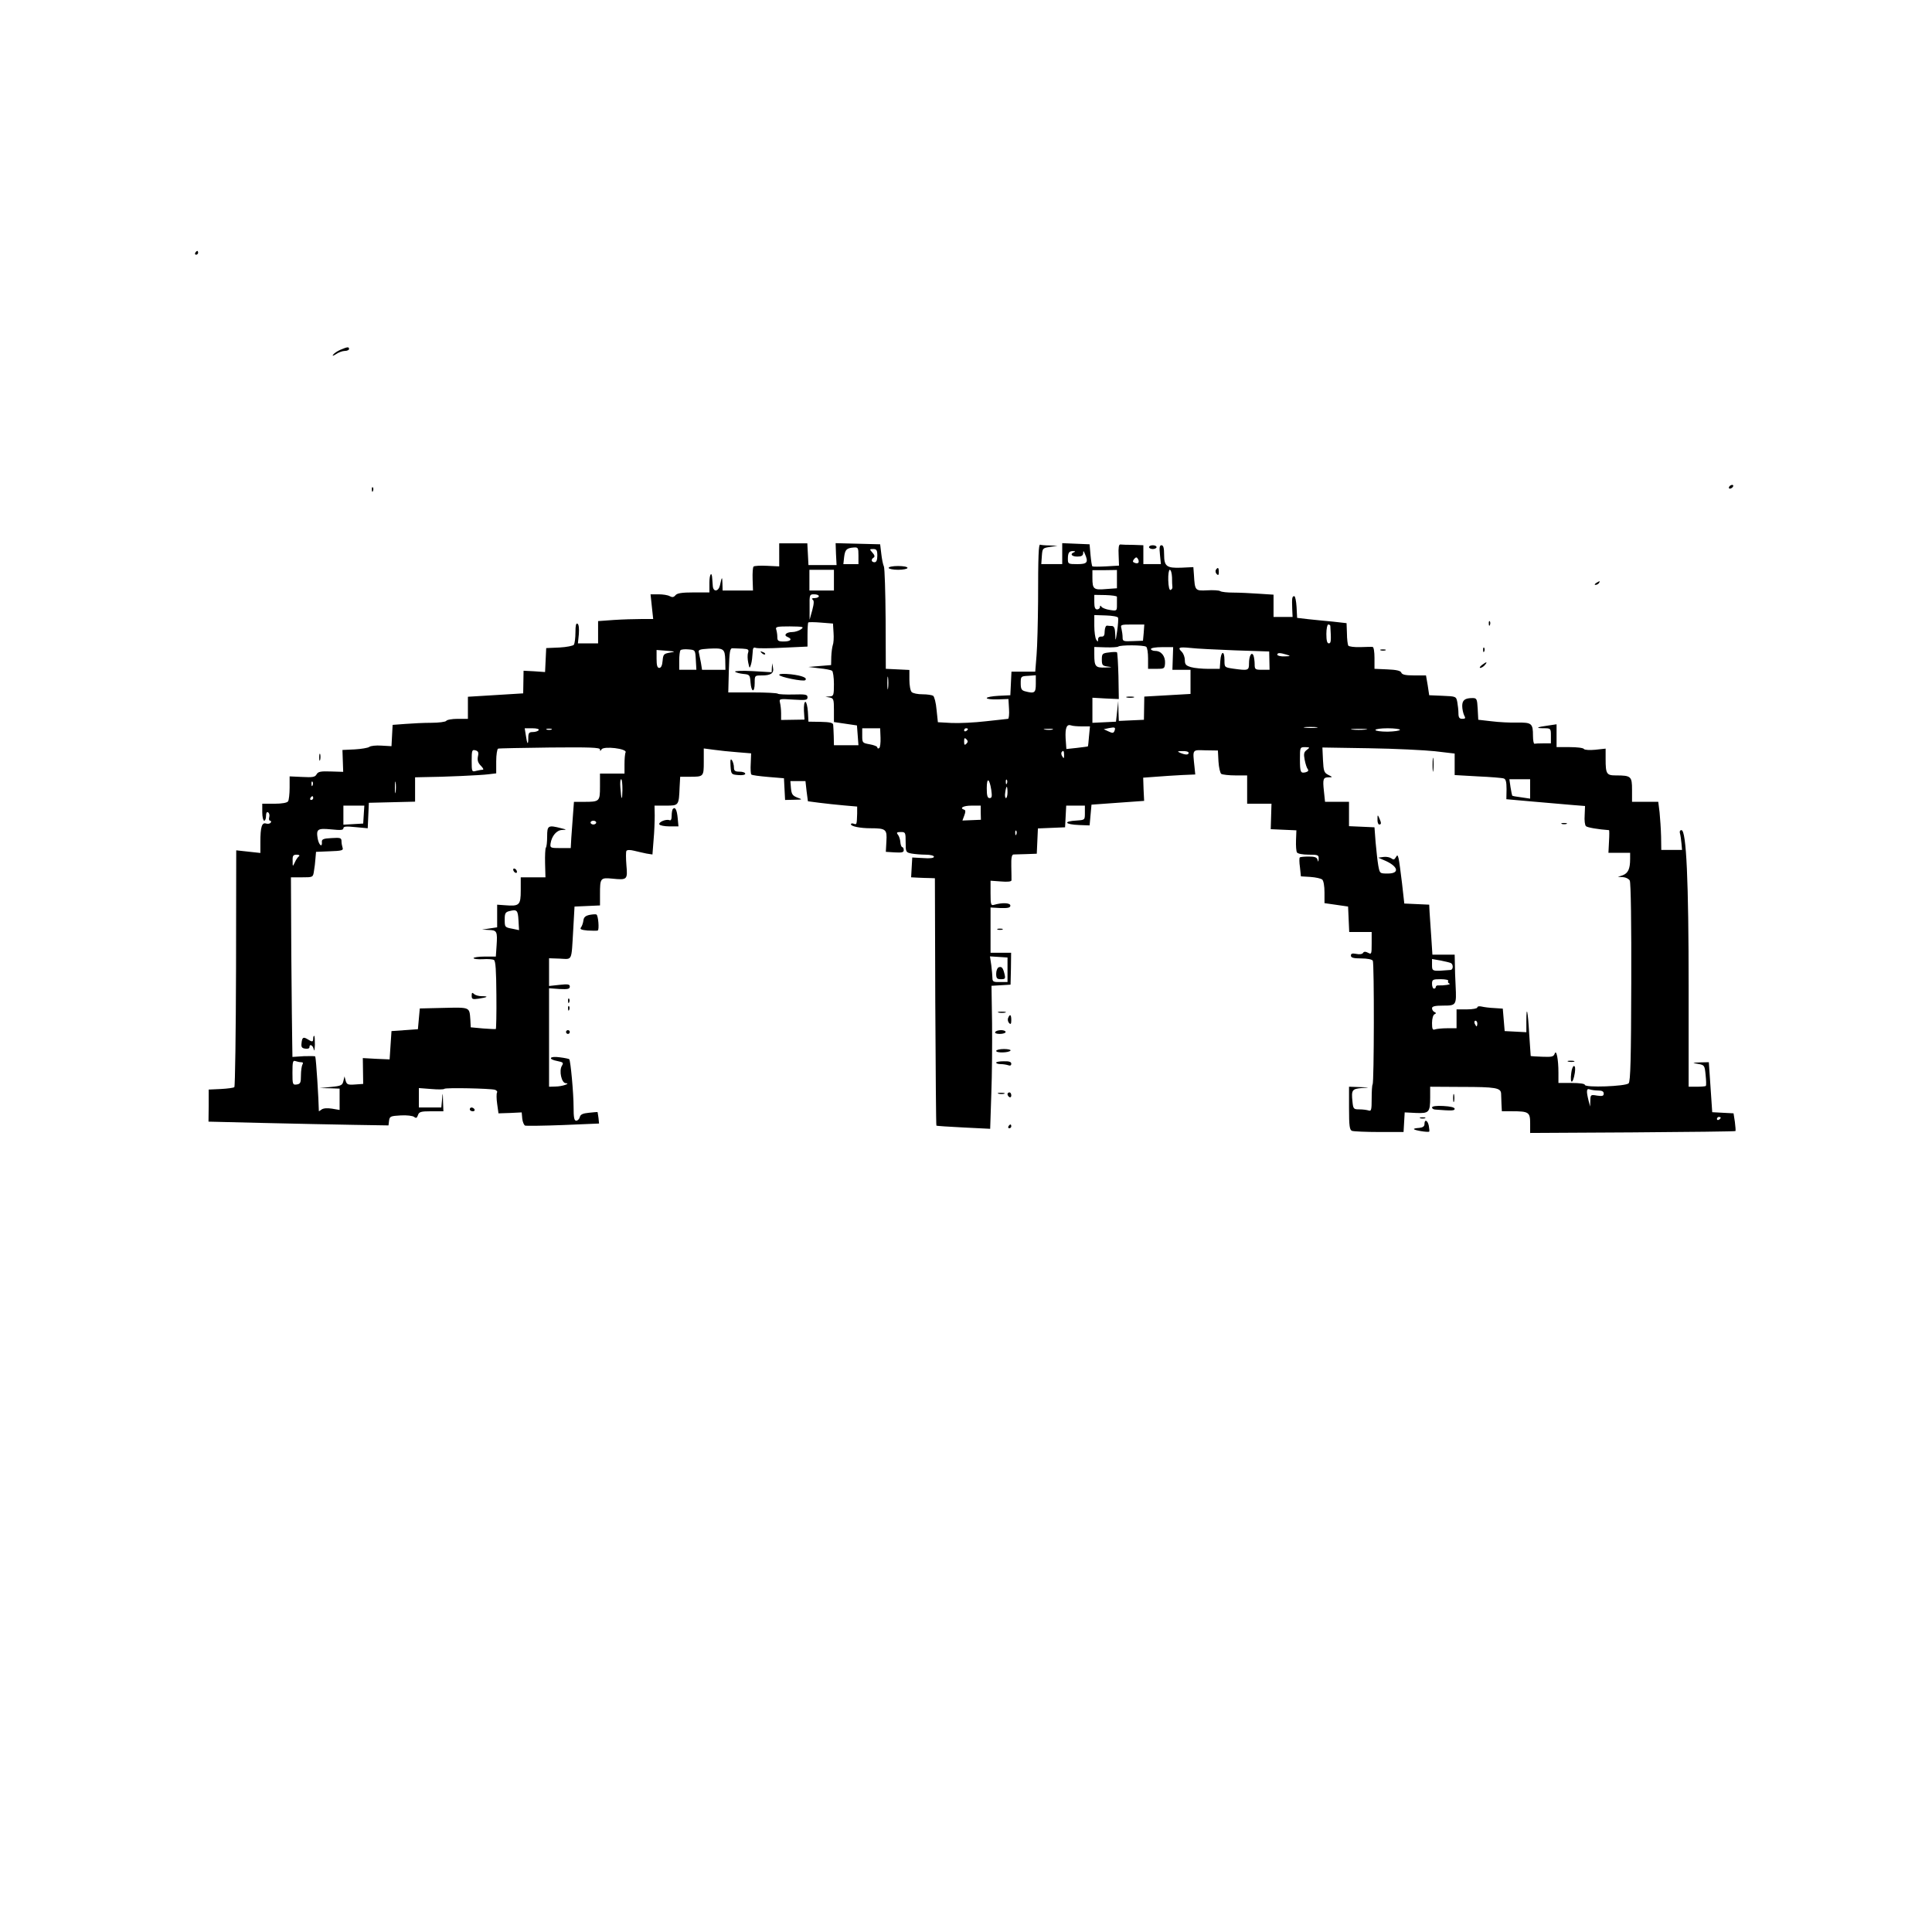 <?xml version="1.0" standalone="no"?>
<!DOCTYPE svg PUBLIC "-//W3C//DTD SVG 20010904//EN"
 "http://www.w3.org/TR/2001/REC-SVG-20010904/DTD/svg10.dtd">
<svg version="1.0" xmlns="http://www.w3.org/2000/svg"
 width="1024pt" height="1024pt" viewBox="0 0 1024 1024"
 preserveAspectRatio="xMidYMid meet">

<g transform="translate(0,1024) scale(0.1,-0.1)"
fill="#000000" stroke="none">
<path d="M1035 8900 c-3 -5 -1 -10 4 -10 6 0 11 5 11 10 0 6 -2 10 -4 10 -3 0
-8 -4 -11 -10z"/>
<path d="M1804 8386 c-18 -8 -35 -20 -39 -27 -5 -7 2 -5 16 4 13 9 34 17 46
17 13 0 23 5 23 10 0 13 -8 12 -46 -4z"/>
<path d="M9165 7660 c-3 -5 -2 -10 4 -10 5 0 13 5 16 10 3 6 2 10 -4 10 -5 0
-13 -4 -16 -10z"/>
<path d="M1971 7644 c0 -11 3 -14 6 -6 3 7 2 16 -1 19 -3 4 -6 -2 -5 -13z"/>
<path d="M4130 7299 l0 -61 -64 3 c-36 2 -68 0 -72 -4 -4 -4 -6 -34 -5 -67 l2
-60 -80 0 -81 0 -1 38 c-1 38 -3 37 -13 -10 -8 -34 -35 -37 -38 -5 -1 12 -2
30 -3 39 -2 43 -15 26 -15 -20 l0 -52 -84 0 c-62 0 -87 -4 -96 -15 -9 -11 -17
-12 -30 -5 -10 6 -37 10 -60 10 l-42 0 7 -66 7 -65 -63 0 c-35 0 -101 -2 -146
-5 l-83 -6 0 -59 0 -59 -54 0 -53 0 5 49 c2 30 0 51 -7 55 -8 5 -11 -9 -11
-46 0 -29 -4 -58 -8 -65 -4 -6 -39 -13 -77 -15 l-70 -3 -3 -63 -3 -64 -57 4
-57 3 -1 -60 -1 -60 -146 -9 -147 -9 0 -58 0 -59 -54 0 c-30 0 -58 -5 -61 -11
-4 -5 -39 -10 -78 -10 -40 0 -102 -3 -139 -6 l-67 -5 -3 -56 -3 -57 -53 3
c-29 2 -58 -1 -65 -7 -7 -5 -42 -11 -77 -13 l-65 -3 2 -58 2 -58 -65 2 c-55 2
-68 -1 -76 -15 -8 -15 -21 -17 -77 -14 l-66 3 0 -60 c0 -33 -4 -66 -8 -72 -5
-8 -32 -13 -73 -13 l-64 0 0 -45 c0 -25 5 -45 10 -45 6 0 10 12 10 26 0 15 4
23 11 18 6 -3 9 -15 6 -25 -3 -11 -1 -19 5 -19 5 0 6 -5 3 -10 -4 -6 -15 -8
-25 -5 -22 7 -30 -18 -30 -98 l0 -58 -64 7 -64 7 -1 -624 c-1 -343 -5 -627 -9
-631 -4 -4 -36 -8 -71 -10 l-65 -3 0 -85 -1 -85 290 -7 c160 -4 374 -8 477
-10 l187 -3 3 25 c3 23 8 25 61 28 33 2 65 -2 72 -8 10 -8 15 -6 20 9 6 18 15
21 71 21 l64 0 -2 53 c-1 50 -2 50 -5 10 l-4 -43 -60 0 -59 0 0 51 0 52 65 -5
c35 -3 67 -3 70 1 8 7 241 2 268 -5 9 -3 15 -10 11 -15 -3 -6 -3 -33 1 -60 l7
-50 62 2 61 3 3 -33 c2 -18 9 -34 15 -37 7 -2 98 -1 202 3 l190 8 -3 30 c-2
17 -5 30 -5 31 -1 0 -22 -1 -46 -4 -32 -3 -45 -9 -48 -23 -3 -11 -12 -19 -19
-19 -11 0 -14 18 -14 73 0 73 -16 246 -23 253 -2 2 -25 7 -50 10 -55 8 -66
-10 -12 -20 30 -6 33 -9 23 -25 -16 -26 -2 -91 20 -92 30 -1 -19 -18 -55 -18
l-33 -1 0 261 0 261 55 -4 c45 -2 55 0 55 13 0 12 -9 14 -55 9 l-55 -6 0 74 0
73 57 -2 c68 -3 61 -18 71 151 l7 125 68 3 67 3 0 59 c0 86 2 89 65 83 79 -8
82 -6 75 71 -3 37 -3 71 0 76 4 6 20 6 40 1 19 -5 49 -11 66 -15 l32 -5 6 77
c4 42 6 101 6 130 l-1 52 60 0 c69 0 69 0 73 99 l3 54 50 0 c74 0 75 0 75 79
l0 71 53 -7 c28 -4 85 -10 125 -13 l73 -6 -2 -53 c-2 -30 0 -56 3 -59 3 -4 43
-9 89 -13 l84 -7 3 -57 3 -58 47 1 c47 1 47 1 17 12 -25 10 -30 18 -33 50 l-3
37 40 0 40 0 6 -54 7 -53 61 -8 c34 -4 93 -11 131 -14 l69 -6 0 -37 c-2 -59
-2 -60 -18 -54 -8 3 -15 2 -15 -3 0 -11 50 -21 104 -21 82 0 88 -6 84 -69 l-3
-56 48 -3 c37 -2 47 0 47 12 0 9 -4 16 -8 16 -4 0 -9 12 -10 26 -1 15 -7 33
-13 40 -9 11 -6 14 15 14 25 0 26 -2 26 -54 0 -52 1 -54 31 -60 17 -3 51 -6
75 -6 25 0 44 -5 44 -11 0 -7 -21 -10 -57 -7 l-58 3 -3 -52 -3 -53 38 -2 c21
-1 49 -2 63 -2 l25 -1 2 -654 c2 -360 4 -655 6 -657 1 -2 66 -6 144 -10 l141
-7 6 184 c4 101 5 272 4 379 l-3 195 51 3 50 3 2 84 1 85 -55 0 -54 0 0 120 0
120 53 -3 c40 -1 52 2 52 13 0 15 -43 17 -87 4 -16 -5 -18 3 -18 62 l0 66 55
-4 c35 -3 55 -1 56 6 0 6 0 39 -1 74 -1 45 2 62 12 63 7 0 38 1 68 2 l55 2 3
67 3 67 72 3 72 3 3 58 3 57 49 0 50 0 0 -38 c0 -38 0 -38 -42 -41 -76 -4 -66
-21 13 -24 l54 -2 5 55 5 55 139 10 140 10 -3 62 -2 61 68 5 c37 3 99 7 138 9
l70 3 -4 40 c-10 96 -14 90 59 88 l65 -1 3 -58 c2 -32 9 -62 15 -66 7 -4 40
-8 75 -8 l62 0 0 -75 0 -75 65 0 64 0 -2 -67 -2 -68 68 -3 68 -3 -2 -53 c-1
-29 1 -58 5 -64 4 -7 30 -12 62 -12 50 0 54 -2 53 -22 -1 -17 -2 -19 -6 -5 -3
13 -15 17 -47 17 -23 0 -45 -2 -47 -5 -3 -2 -3 -26 1 -52 l5 -48 50 -3 c28 -2
56 -8 63 -14 7 -6 12 -34 12 -68 l0 -57 63 -9 62 -9 3 -67 3 -68 59 0 60 0 0
-60 c0 -57 -1 -60 -19 -50 -14 7 -22 7 -27 -1 -3 -6 -19 -9 -35 -5 -22 4 -29
2 -29 -9 0 -11 13 -15 54 -15 32 0 58 -5 62 -12 8 -13 7 -648 -1 -656 -3 -3
-5 -37 -5 -75 0 -59 -2 -68 -16 -63 -9 3 -31 6 -49 6 -31 0 -33 2 -37 43 -6
59 -2 66 50 70 45 3 45 3 -10 5 l-58 2 0 -114 c0 -95 3 -115 16 -120 9 -3 74
-6 144 -6 l129 0 3 52 3 52 59 -3 c70 -3 76 3 76 82 l0 57 168 -1 c179 0 206
-5 208 -35 0 -10 1 -36 2 -56 l2 -38 53 0 c90 0 97 -5 97 -64 l0 -51 542 3
c299 2 544 5 546 7 2 2 0 24 -3 49 l-7 45 -57 3 -56 3 -9 133 -9 132 -46 -1
c-44 -2 -45 -2 -11 -8 34 -6 35 -8 40 -59 3 -29 4 -55 1 -58 -2 -2 -24 -4 -48
-4 l-43 0 0 528 c0 561 -12 832 -38 832 -8 0 -11 -7 -8 -17 3 -10 6 -34 8 -53
l3 -35 -55 0 -55 0 -1 71 c-1 39 -5 97 -8 128 l-7 56 -70 0 -69 0 0 64 c0 71
-5 76 -86 76 -49 0 -54 8 -54 87 l0 55 -55 -6 c-30 -3 -57 -1 -60 4 -3 6 -37
10 -76 10 l-69 0 0 61 0 60 -47 -7 c-60 -8 -67 -14 -20 -14 36 0 37 -1 37 -40
l0 -40 -40 0 c-22 0 -43 -1 -47 -2 -4 -2 -8 17 -8 42 0 66 -7 71 -83 70 -37
-1 -98 2 -137 7 l-70 8 -3 58 c-3 52 -5 57 -27 57 -41 0 -55 -11 -55 -42 0
-16 5 -38 10 -49 9 -16 7 -19 -10 -19 -15 0 -20 7 -20 29 0 16 -3 42 -6 59 -6
31 -7 31 -78 34 l-71 3 -8 53 -9 52 -63 0 c-46 0 -64 4 -68 15 -4 10 -26 15
-74 17 l-68 3 0 58 c0 32 -4 58 -10 58 -5 1 -35 0 -66 -1 -31 -1 -60 3 -63 8
-3 6 -7 35 -7 65 l-2 54 -71 8 c-39 3 -98 10 -131 13 l-60 7 -3 58 c-2 31 -7
57 -12 57 -12 0 -13 -10 -11 -67 l2 -43 -51 0 -50 0 0 59 0 59 -77 5 c-43 3
-104 6 -136 6 -31 0 -63 3 -70 8 -6 4 -38 6 -69 4 -64 -3 -65 -2 -70 83 l-3
40 -63 -3 c-79 -3 -92 7 -92 70 0 35 -4 49 -14 49 -10 0 -12 -12 -8 -50 l5
-50 -47 0 -46 0 0 50 0 50 -55 2 c-30 0 -60 1 -67 2 -8 1 -11 -17 -9 -56 l2
-56 -68 -4 c-37 -2 -70 -2 -73 0 -3 2 -7 29 -10 60 l-5 57 -72 3 -73 3 0 -56
0 -55 -56 0 -55 0 3 43 c3 41 4 42 43 48 l40 6 -42 2 c-24 0 -46 2 -50 4 -8 3
-11 -52 -11 -303 -1 -107 -4 -234 -8 -282 l-7 -88 -63 0 -63 0 -3 -62 -3 -63
-62 -3 c-35 -2 -63 -7 -63 -12 0 -5 26 -8 58 -7 l57 2 3 -52 c2 -29 -1 -53 -5
-53 -4 -1 -57 -6 -118 -13 -60 -7 -142 -11 -182 -9 l-72 4 -7 66 c-3 37 -12
70 -18 74 -6 4 -31 8 -56 8 -26 0 -51 5 -58 12 -7 7 -12 36 -12 65 l0 52 -62
3 -63 3 -1 262 c-1 144 -5 270 -9 280 -5 10 -11 41 -14 68 l-6 50 -118 3 -118
3 2 -58 3 -58 -75 0 -74 0 -3 58 -3 57 -74 0 -75 0 0 -61z m420 -4 l0 -45 -40
0 -40 0 4 37 c5 40 13 48 50 51 24 2 26 -1 26 -43z m100 0 c0 -24 -5 -35 -15
-35 -17 0 -20 16 -4 25 7 5 4 14 -7 26 -16 18 -16 19 4 19 18 0 22 -6 22 -35z
m1043 18 c-24 -9 -13 -23 17 -23 22 0 30 5 31 18 0 14 2 14 9 -3 20 -46 13
-55 -40 -55 -48 0 -50 1 -50 28 0 33 7 42 29 41 10 0 12 -2 4 -6z m341 -55
c-3 -4 -11 -5 -20 -1 -11 4 -12 8 -3 20 10 11 14 11 20 1 4 -6 6 -15 3 -20z
m-1614 -93 l0 -55 -65 0 -65 0 0 55 0 55 65 0 65 0 0 -55z m1500 5 l0 -48 -57
-4 c-66 -6 -73 -1 -73 58 l0 42 65 0 65 1 0 -49z m292 10 c0 -22 1 -45 2 -52
1 -6 -4 -13 -10 -15 -6 -2 -11 17 -12 52 -1 30 3 55 8 55 6 0 11 -18 12 -40z
m-1872 -100 c0 -5 -10 -10 -22 -10 -14 0 -18 -3 -11 -8 8 -5 8 -19 -2 -57
l-14 -50 0 68 c-1 65 0 67 24 67 14 0 25 -4 25 -10z m1580 -3 c0 -4 0 -22 0
-41 0 -34 0 -35 -37 -29 -21 3 -41 11 -45 17 -5 8 -8 7 -8 -1 0 -7 -7 -13 -15
-13 -11 0 -15 11 -15 39 l0 38 60 -1 c33 -1 60 -5 60 -9z m6 -111 c2 -6 0 -38
-5 -71 -8 -55 -9 -57 -10 -17 -1 29 -5 42 -16 44 -8 0 -20 1 -27 2 -7 1 -12
-12 -13 -29 0 -22 -4 -30 -17 -29 -11 1 -18 -5 -18 -15 0 -14 -2 -14 -10 -1
-5 8 -10 41 -10 72 l0 58 61 -2 c34 -1 63 -6 65 -12z m-1508 -80 c2 -27 0 -56
-4 -65 -3 -9 -7 -36 -8 -61 l-1 -45 -60 -5 -60 -5 57 -7 c32 -3 62 -9 68 -13
5 -3 10 -35 10 -71 0 -59 -2 -64 -22 -65 l-23 -2 23 -4 c20 -4 22 -10 22 -67
l0 -63 61 -9 61 -9 4 -52 4 -53 -65 0 -65 0 -1 48 c-1 26 -2 53 -3 61 -1 10
-18 14 -66 15 l-65 1 -3 53 c-2 28 -8 52 -13 52 -6 0 -9 -20 -8 -47 l3 -47
-62 -1 -62 -1 0 36 c0 19 -3 44 -6 56 -5 20 -3 21 70 16 67 -4 76 -3 76 12 0
15 -10 17 -75 15 -41 -1 -78 1 -82 4 -3 4 -64 7 -135 7 l-128 0 3 118 c3 101
6 117 20 116 10 0 33 -1 53 -2 31 -2 34 -5 29 -22 -4 -11 -3 -35 1 -53 7 -32
7 -32 15 -7 4 14 7 40 8 59 1 26 4 32 17 27 9 -3 74 -3 145 1 l129 6 0 62 c0
34 2 64 4 66 3 2 33 2 68 -1 l63 -5 3 -49z m1644 1 l-4 -43 -54 -2 c-50 -2
-54 -1 -54 20 0 13 -3 33 -6 46 -6 21 -4 22 57 22 l64 0 -3 -43z m989 36 c5
-79 4 -93 -8 -93 -9 0 -13 15 -13 50 0 28 5 50 10 50 6 0 10 -3 11 -7z m-2805
-18 c-11 -8 -32 -15 -47 -15 -32 0 -48 -17 -25 -26 28 -11 17 -24 -19 -24 -30
0 -35 3 -35 24 0 13 -3 31 -6 40 -5 14 5 16 72 16 72 -1 77 -2 60 -15z m1829
-93 c6 -4 10 -32 10 -62 l0 -55 44 0 c42 0 44 1 46 30 2 37 -20 65 -52 65 -12
0 -23 5 -23 10 0 6 26 10 59 10 l59 0 -2 -60 -2 -60 48 0 48 0 0 -64 0 -64
-122 -7 -123 -7 -1 -62 -1 -61 -67 -3 -66 -3 -2 53 -1 53 -6 -55 -6 -55 -62
-3 -63 -3 0 66 0 67 70 -4 70 -3 -2 122 c-2 67 -5 123 -8 126 -3 2 -22 2 -42
-1 -35 -4 -38 -7 -38 -37 0 -31 3 -34 33 -38 25 -3 22 -4 -14 -5 -53 -2 -59 5
-59 70 l0 39 60 -2 c33 -1 63 1 67 4 9 9 135 9 148 -1z m-2231 -70 l1 -52 -62
0 -62 0 -6 38 c-4 20 -9 45 -11 54 -4 14 4 17 53 20 79 4 85 0 87 -60z m2702
51 l181 -6 1 -48 1 -49 -40 0 c-36 0 -39 2 -39 29 0 16 -3 37 -6 46 -10 24
-24 -1 -24 -42 0 -37 -4 -38 -84 -27 -46 7 -46 7 -46 45 0 53 -18 50 -22 -3
l-3 -43 -60 0 c-33 0 -75 4 -92 9 -27 8 -33 14 -33 37 0 15 -7 34 -15 43 -25
24 -18 28 43 22 31 -4 138 -9 238 -13z m-2996 -12 c-32 -6 -35 -9 -38 -43 -2
-25 -8 -38 -18 -38 -10 0 -14 13 -14 48 l0 47 52 -4 c49 -4 50 -5 18 -10z
m138 -38 l3 -53 -45 0 -46 0 0 48 c0 27 3 52 7 56 4 4 23 6 43 4 35 -3 35 -3
38 -55z m3132 27 c22 -7 21 -8 -12 -9 -21 -1 -38 4 -38 9 0 11 14 11 50 0z
m-2113 -177 c-2 -16 -4 -3 -4 27 0 30 2 43 4 28 2 -16 2 -40 0 -55z m783 22
c0 -48 -7 -52 -57 -39 -19 5 -23 13 -23 43 0 36 1 37 40 39 l40 3 0 -46z m244
-225 l43 0 -5 -52 c-2 -29 -5 -53 -6 -54 0 -1 -26 -4 -58 -8 l-56 -6 -4 56
c-3 57 6 78 30 69 8 -3 33 -5 56 -5z m173 -24 c-5 -12 -10 -13 -31 -3 l-26 12
28 6 c32 6 36 4 29 -15z m1071 17 c-15 -2 -42 -2 -60 0 -18 2 -6 4 27 4 33 0
48 -2 33 -4z m-4123 -13 c-3 -5 -17 -10 -31 -10 -20 0 -24 -5 -24 -32 0 -40
-6 -34 -13 15 l-6 37 40 0 c24 0 38 -4 34 -10z m68 3 c-7 -2 -19 -2 -25 0 -7
3 -2 5 12 5 14 0 19 -2 13 -5z m1744 -43 c1 -27 -2 -52 -7 -55 -6 -4 -10 -2
-10 4 0 5 -18 12 -40 16 -39 7 -40 8 -40 46 l0 39 48 0 47 0 2 -50z m463 46
c0 -3 -4 -8 -10 -11 -5 -3 -10 -1 -10 4 0 6 5 11 10 11 6 0 10 -2 10 -4z m448
-3 c-10 -2 -28 -2 -40 0 -13 2 -5 4 17 4 22 1 32 -1 23 -4z m1659 0 c-20 -2
-52 -2 -70 0 -17 2 0 4 38 4 39 0 53 -2 32 -4z m183 -1 c0 -5 -29 -9 -65 -10
-36 0 -65 4 -65 9 0 5 29 9 65 9 36 0 65 -4 65 -8z m-2298 -74 c-9 -9 -12 -7
-12 12 0 19 3 21 12 12 9 -9 9 -15 0 -24z m-1942 -30 c0 -10 2 -10 8 0 12 19
135 4 128 -15 -4 -8 -6 -37 -6 -64 l0 -49 -65 0 -65 0 0 -69 c0 -79 -2 -81
-85 -81 l-53 0 -5 -67 c-3 -38 -7 -93 -9 -123 l-3 -55 -55 0 c-52 0 -55 1 -52
24 6 40 32 71 61 72 26 1 25 2 -4 9 -70 18 -75 15 -75 -43 0 -30 -3 -57 -7
-60 -3 -4 -5 -41 -4 -82 l2 -75 -65 0 -66 0 0 -69 c0 -79 -7 -85 -83 -79 l-42
3 0 -60 0 -60 -40 -6 -40 -6 36 -2 c43 -1 46 -8 41 -83 l-4 -58 -59 0 c-32 0
-59 -4 -59 -8 0 -5 21 -7 48 -6 26 2 53 0 60 -4 9 -6 12 -55 13 -186 1 -98 -1
-179 -3 -180 -1 -1 -32 0 -68 3 l-65 6 -2 40 c-5 68 0 66 -140 63 l-128 -3 -5
-55 -5 -55 -70 -5 -70 -5 -5 -75 -5 -75 -71 3 -71 4 1 -69 1 -68 -43 -3 c-38
-3 -44 0 -50 20 l-6 23 -6 -25 c-5 -22 -12 -26 -65 -31 l-60 -6 53 -1 52 -2 0
-56 0 -57 -41 7 c-26 4 -46 2 -55 -5 -8 -6 -14 -10 -14 -8 -1 62 -14 272 -19
289 0 3 -28 3 -61 2 l-60 -4 -1 64 c-1 34 -3 249 -5 476 l-2 412 58 0 c59 0
59 0 64 33 3 17 7 48 8 67 l3 35 73 3 c62 2 73 5 68 18 -3 9 -6 25 -6 35 0 18
-6 20 -52 17 -43 -2 -53 -6 -52 -20 3 -32 -15 -19 -22 16 -9 52 -1 57 72 50
49 -5 64 -4 64 6 0 10 15 11 65 6 l64 -6 3 67 3 68 123 3 122 3 0 64 0 65 43
1 c114 1 307 10 345 15 l42 5 0 64 c0 35 5 65 10 67 6 2 130 4 275 6 211 2
265 0 265 -10z m3746 -3 c-15 -11 -17 -21 -11 -52 4 -21 11 -43 16 -49 6 -8 3
-13 -10 -17 -28 -7 -31 -1 -31 70 0 62 0 63 28 63 25 -1 26 -1 8 -15z m682 -7
l102 -12 0 -57 0 -57 123 -7 c67 -3 129 -8 137 -11 11 -3 15 -18 15 -57 l-1
-53 146 -13 c80 -7 173 -15 208 -18 l63 -5 -2 -49 c-2 -27 1 -53 7 -58 7 -7
65 -17 122 -21 2 0 2 -27 0 -60 l-3 -60 58 0 57 0 0 -32 c0 -54 -11 -76 -39
-87 l-26 -9 27 -1 c15 -1 31 -9 36 -18 6 -11 9 -239 8 -540 -1 -404 -4 -525
-14 -535 -16 -16 -232 -24 -232 -8 0 6 -28 10 -70 10 l-70 0 0 54 c0 72 -11
127 -20 101 -6 -16 -15 -18 -66 -16 -32 1 -60 3 -61 4 0 1 -4 54 -8 117 -7
125 -15 158 -15 66 l0 -57 -57 3 -58 3 -5 60 -5 59 -45 3 c-25 1 -55 5 -67 8
-13 3 -23 1 -23 -5 0 -5 -24 -10 -55 -10 l-55 0 0 -50 0 -50 -49 0 c-27 0 -56
-3 -65 -6 -13 -5 -16 2 -16 34 0 23 6 43 13 46 10 5 10 7 0 12 -7 3 -13 12
-13 20 0 10 15 14 59 14 70 0 71 2 66 105 -2 39 -4 91 -4 118 l-1 47 -59 0
-59 0 -6 93 c-4 50 -7 110 -9 132 l-2 40 -66 3 -66 3 -12 107 c-7 59 -15 118
-18 131 -5 20 -7 21 -15 7 -7 -13 -13 -14 -23 -6 -8 6 -26 10 -42 8 l-28 -4
30 -13 c75 -31 87 -71 21 -71 -43 0 -43 0 -51 43 -4 23 -10 78 -14 122 l-6 80
-67 3 -68 3 0 64 0 65 -64 0 -63 0 -6 57 c-7 65 -4 73 26 73 21 0 21 1 -3 13
-22 11 -25 20 -28 79 l-3 66 248 -4 c136 -2 294 -10 351 -16z m-5075 -28 c-4
-20 1 -34 16 -49 12 -12 16 -21 9 -21 -7 0 -23 -3 -35 -6 -22 -6 -23 -4 -23
54 0 55 2 60 20 55 15 -4 18 -11 13 -33z m3107 8 c0 -18 -2 -20 -9 -8 -6 8 -7
18 -5 22 9 14 14 9 14 -14z m660 12 c0 -12 -17 -12 -45 0 -17 7 -15 9 13 9 17
1 32 -3 32 -9z m-4203 -207 c-2 -16 -4 -5 -4 22 0 28 2 40 4 28 2 -13 2 -35 0
-50z m1202 10 c-1 -62 -6 -56 -11 15 -2 23 0 42 4 42 5 0 7 -26 7 -57z m1955
0 c5 -35 3 -43 -9 -43 -11 0 -15 12 -15 52 0 60 14 54 24 -9z m83 35 c-3 -8
-6 -5 -6 6 -1 11 2 17 5 13 3 -3 4 -12 1 -19z m2773 -29 l0 -52 -47 7 c-25 3
-47 7 -48 9 -1 1 -5 21 -9 45 l-6 42 55 0 55 0 0 -51z m-6453 19 c-3 -8 -6 -5
-6 6 -1 11 2 17 5 13 3 -3 4 -12 1 -19z m3683 -38 c0 -16 -4 -30 -8 -30 -5 0
-7 14 -4 30 2 17 6 30 8 30 2 0 4 -13 4 -30z m-3680 -30 c0 -5 -5 -10 -11 -10
-5 0 -7 5 -4 10 3 6 8 10 11 10 2 0 4 -4 4 -10z m268 -87 l-3 -48 -52 -3 -53
-3 0 50 0 51 56 0 55 0 -3 -47z m3270 10 l1 -38 -49 -2 -49 -2 10 27 c7 18 7
28 0 30 -28 9 -6 22 38 22 l49 0 0 -37z m-2038 -53 c0 -5 -7 -10 -15 -10 -8 0
-15 5 -15 10 0 6 7 10 15 10 8 0 15 -4 15 -10z m2227 -62 c-3 -8 -6 -5 -6 6
-1 11 2 17 5 13 3 -3 4 -12 1 -19z m-3802 -116 c-6 -4 -16 -18 -22 -32 -12
-25 -12 -25 -12 8 -1 27 3 32 22 32 12 0 17 -4 12 -8z m1163 -340 l3 -52 -33
7 c-43 8 -43 8 -43 51 0 31 4 38 25 43 40 10 45 5 48 -49z m2592 -262 l0 -65
-40 0 c-34 -1 -40 2 -40 21 0 11 -3 42 -6 68 l-7 47 47 -3 46 -3 0 -65z m2351
35 c13 -9 11 -35 -3 -36 -97 -8 -98 -8 -98 26 l0 32 46 -8 c25 -5 50 -11 55
-14z m-15 -94 c-4 -5 0 -12 6 -14 12 -5 -27 -11 -59 -10 -7 1 -13 -3 -13 -8 0
-5 -4 -9 -10 -9 -5 0 -10 11 -10 25 0 23 4 25 46 25 25 0 43 -4 40 -9z m154
-226 c0 -8 -2 -15 -4 -15 -2 0 -6 7 -10 15 -3 8 -1 15 4 15 6 0 10 -7 10 -15z
m-6234 -205 c10 0 12 -4 7 -12 -4 -7 -8 -33 -8 -58 0 -39 -3 -45 -22 -48 -22
-3 -23 0 -23 63 0 57 2 66 16 61 9 -3 22 -6 30 -6z m6875 -150 c20 0 29 -5 29
-16 0 -13 -7 -15 -35 -11 -34 6 -35 5 -36 -26 l-1 -32 -8 30 c-13 52 -12 68 6
61 9 -3 29 -6 45 -6z m649 -144 c0 -3 -4 -8 -10 -11 -5 -3 -10 -1 -10 4 0 6 5
11 10 11 6 0 10 -2 10 -4z"/>
<path d="M4037 6779 c7 -7 15 -10 18 -7 3 3 -2 9 -12 12 -14 6 -15 5 -6 -5z"/>
<path d="M4091 6701 l-1 -24 -101 6 c-56 3 -97 1 -93 -3 5 -5 25 -10 44 -12
33 -3 35 -5 38 -45 4 -54 22 -56 22 -3 0 40 0 40 38 40 48 0 65 12 59 41 l-4
24 -2 -24z"/>
<path d="M4130 6663 c0 -11 129 -37 138 -28 13 12 -16 24 -75 31 -38 4 -63 3
-63 -3z"/>
<path d="M5973 6543 c9 -2 25 -2 35 0 9 3 1 5 -18 5 -19 0 -27 -2 -17 -5z"/>
<path d="M2720 5631 c0 -5 5 -13 10 -16 6 -3 10 -2 10 4 0 5 -4 13 -10 16 -5
3 -10 2 -10 -4z"/>
<path d="M2500 4963 c0 -19 4 -21 38 -16 47 7 54 13 16 13 -17 0 -35 5 -42 12
-9 9 -12 7 -12 -9z"/>
<path d="M1660 4735 c0 -18 -5 -19 -30 -3 -23 14 -29 10 -32 -23 -2 -18 2 -25
20 -27 12 -2 22 1 22 7 0 21 19 11 23 -11 2 -13 5 -2 6 25 0 26 -1 47 -4 47
-3 0 -5 -7 -5 -15z"/>
<path d="M7593 6185 c0 -33 2 -45 4 -27 2 18 2 45 0 60 -2 15 -4 0 -4 -33z"/>
<path d="M7301 5898 c-1 -16 4 -28 9 -28 12 0 12 8 0 35 -8 18 -9 17 -9 -7z"/>
<path d="M8278 5873 c6 -2 18 -2 25 0 6 3 1 5 -13 5 -14 0 -19 -2 -12 -5z"/>
<path d="M8313 4613 c9 -2 23 -2 30 0 6 3 -1 5 -18 5 -16 0 -22 -2 -12 -5z"/>
<path d="M8328 4553 c-8 -62 9 -61 19 1 3 22 2 36 -5 36 -5 0 -12 -17 -14 -37z"/>
<path d="M5293 5113 c-7 -3 -13 -18 -13 -34 0 -24 4 -29 25 -29 23 0 25 3 19
28 -8 33 -15 41 -31 35z"/>
<path d="M6090 7340 c0 -5 9 -10 20 -10 11 0 20 5 20 10 0 6 -9 10 -20 10 -11
0 -20 -4 -20 -10z"/>
<path d="M4710 7230 c0 -5 23 -10 50 -10 28 0 50 5 50 10 0 6 -22 10 -50 10
-27 0 -50 -4 -50 -10z"/>
<path d="M6444 7219 c-3 -6 -1 -16 5 -22 8 -8 11 -5 11 11 0 24 -5 28 -16 11z"/>
<path d="M8460 7150 c-9 -6 -10 -10 -3 -10 6 0 15 5 18 10 8 12 4 12 -15 0z"/>
<path d="M7891 6934 c0 -11 3 -14 6 -6 3 7 2 16 -1 19 -3 4 -6 -2 -5 -13z"/>
<path d="M7861 6794 c0 -11 3 -14 6 -6 3 7 2 16 -1 19 -3 4 -6 -2 -5 -13z"/>
<path d="M7318 6793 c6 -2 18 -2 25 0 6 3 1 5 -13 5 -14 0 -19 -2 -12 -5z"/>
<path d="M7854 6715 c-10 -8 -14 -15 -8 -15 6 0 17 7 24 15 16 19 9 19 -16 0z"/>
<path d="M1692 6225 c0 -16 2 -22 5 -12 2 9 2 23 0 30 -3 6 -5 -1 -5 -18z"/>
<path d="M3872 6180 c3 -44 4 -45 41 -48 21 -2 37 1 37 7 0 6 -13 11 -30 11
-24 0 -30 4 -30 23 0 12 -5 29 -10 37 -8 11 -10 3 -8 -30z"/>
<path d="M3567 5953 c-4 -3 -7 -20 -7 -36 0 -19 -4 -28 -12 -24 -19 7 -60 -11
-53 -23 3 -5 27 -10 53 -10 l48 0 -4 43 c-4 44 -13 62 -25 50z"/>
<path d="M3125 5391 c-22 -5 -31 -12 -33 -31 -2 -14 -8 -30 -13 -36 -7 -9 3
-13 35 -16 25 -1 49 -2 54 0 9 3 3 81 -7 85 -3 2 -19 1 -36 -2z"/>
<path d="M5288 5313 c6 -2 18 -2 25 0 6 3 1 5 -13 5 -14 0 -19 -2 -12 -5z"/>
<path d="M3011 4934 c0 -11 3 -14 6 -6 3 7 2 16 -1 19 -3 4 -6 -2 -5 -13z"/>
<path d="M3011 4894 c0 -11 3 -14 6 -6 3 7 2 16 -1 19 -3 4 -6 -2 -5 -13z"/>
<path d="M5293 4873 c9 -2 25 -2 35 0 9 3 1 5 -18 5 -19 0 -27 -2 -17 -5z"/>
<path d="M5343 4844 c-3 -8 -1 -20 6 -27 8 -8 11 -4 11 16 0 30 -7 35 -17 11z"/>
<path d="M3000 4770 c0 -5 5 -10 10 -10 6 0 10 5 10 10 0 6 -4 10 -10 10 -5 0
-10 -4 -10 -10z"/>
<path d="M5275 4770 c-4 -6 7 -10 24 -10 17 0 31 5 31 10 0 6 -11 10 -24 10
-14 0 -28 -4 -31 -10z"/>
<path d="M5280 4670 c0 -12 69 -10 76 2 3 4 -13 8 -35 8 -23 0 -41 -5 -41 -10z"/>
<path d="M5280 4608 c0 -5 11 -8 24 -8 13 0 31 -3 40 -6 10 -4 16 -1 16 8 0
10 -12 14 -40 13 -22 0 -40 -3 -40 -7z"/>
<path d="M5293 4443 c9 -2 23 -2 30 0 6 3 -1 5 -18 5 -16 0 -22 -2 -12 -5z"/>
<path d="M5340 4441 c0 -6 5 -13 10 -16 6 -3 10 1 10 9 0 9 -4 16 -10 16 -5 0
-10 -4 -10 -9z"/>
<path d="M7702 4420 c0 -19 2 -27 5 -17 2 9 2 25 0 35 -3 9 -5 1 -5 -18z"/>
<path d="M7590 4370 c0 -5 8 -11 18 -11 89 -7 102 -6 102 4 0 8 -23 13 -60 15
-37 2 -60 -1 -60 -8z"/>
<path d="M2490 4360 c0 -5 7 -10 16 -10 8 0 12 5 9 10 -3 6 -10 10 -16 10 -5
0 -9 -4 -9 -10z"/>
<path d="M7528 4313 c6 -2 18 -2 25 0 6 3 1 5 -13 5 -14 0 -19 -2 -12 -5z"/>
<path d="M7550 4282 c0 -12 -9 -18 -27 -20 -41 -3 -38 -9 7 -17 23 -4 43 -5
45 -3 2 1 1 15 -2 31 -6 30 -23 37 -23 9z"/>
<path d="M5345 4270 c-3 -5 -1 -10 4 -10 6 0 11 5 11 10 0 6 -2 10 -4 10 -3 0
-8 -4 -11 -10z"/>
</g>
</svg>
